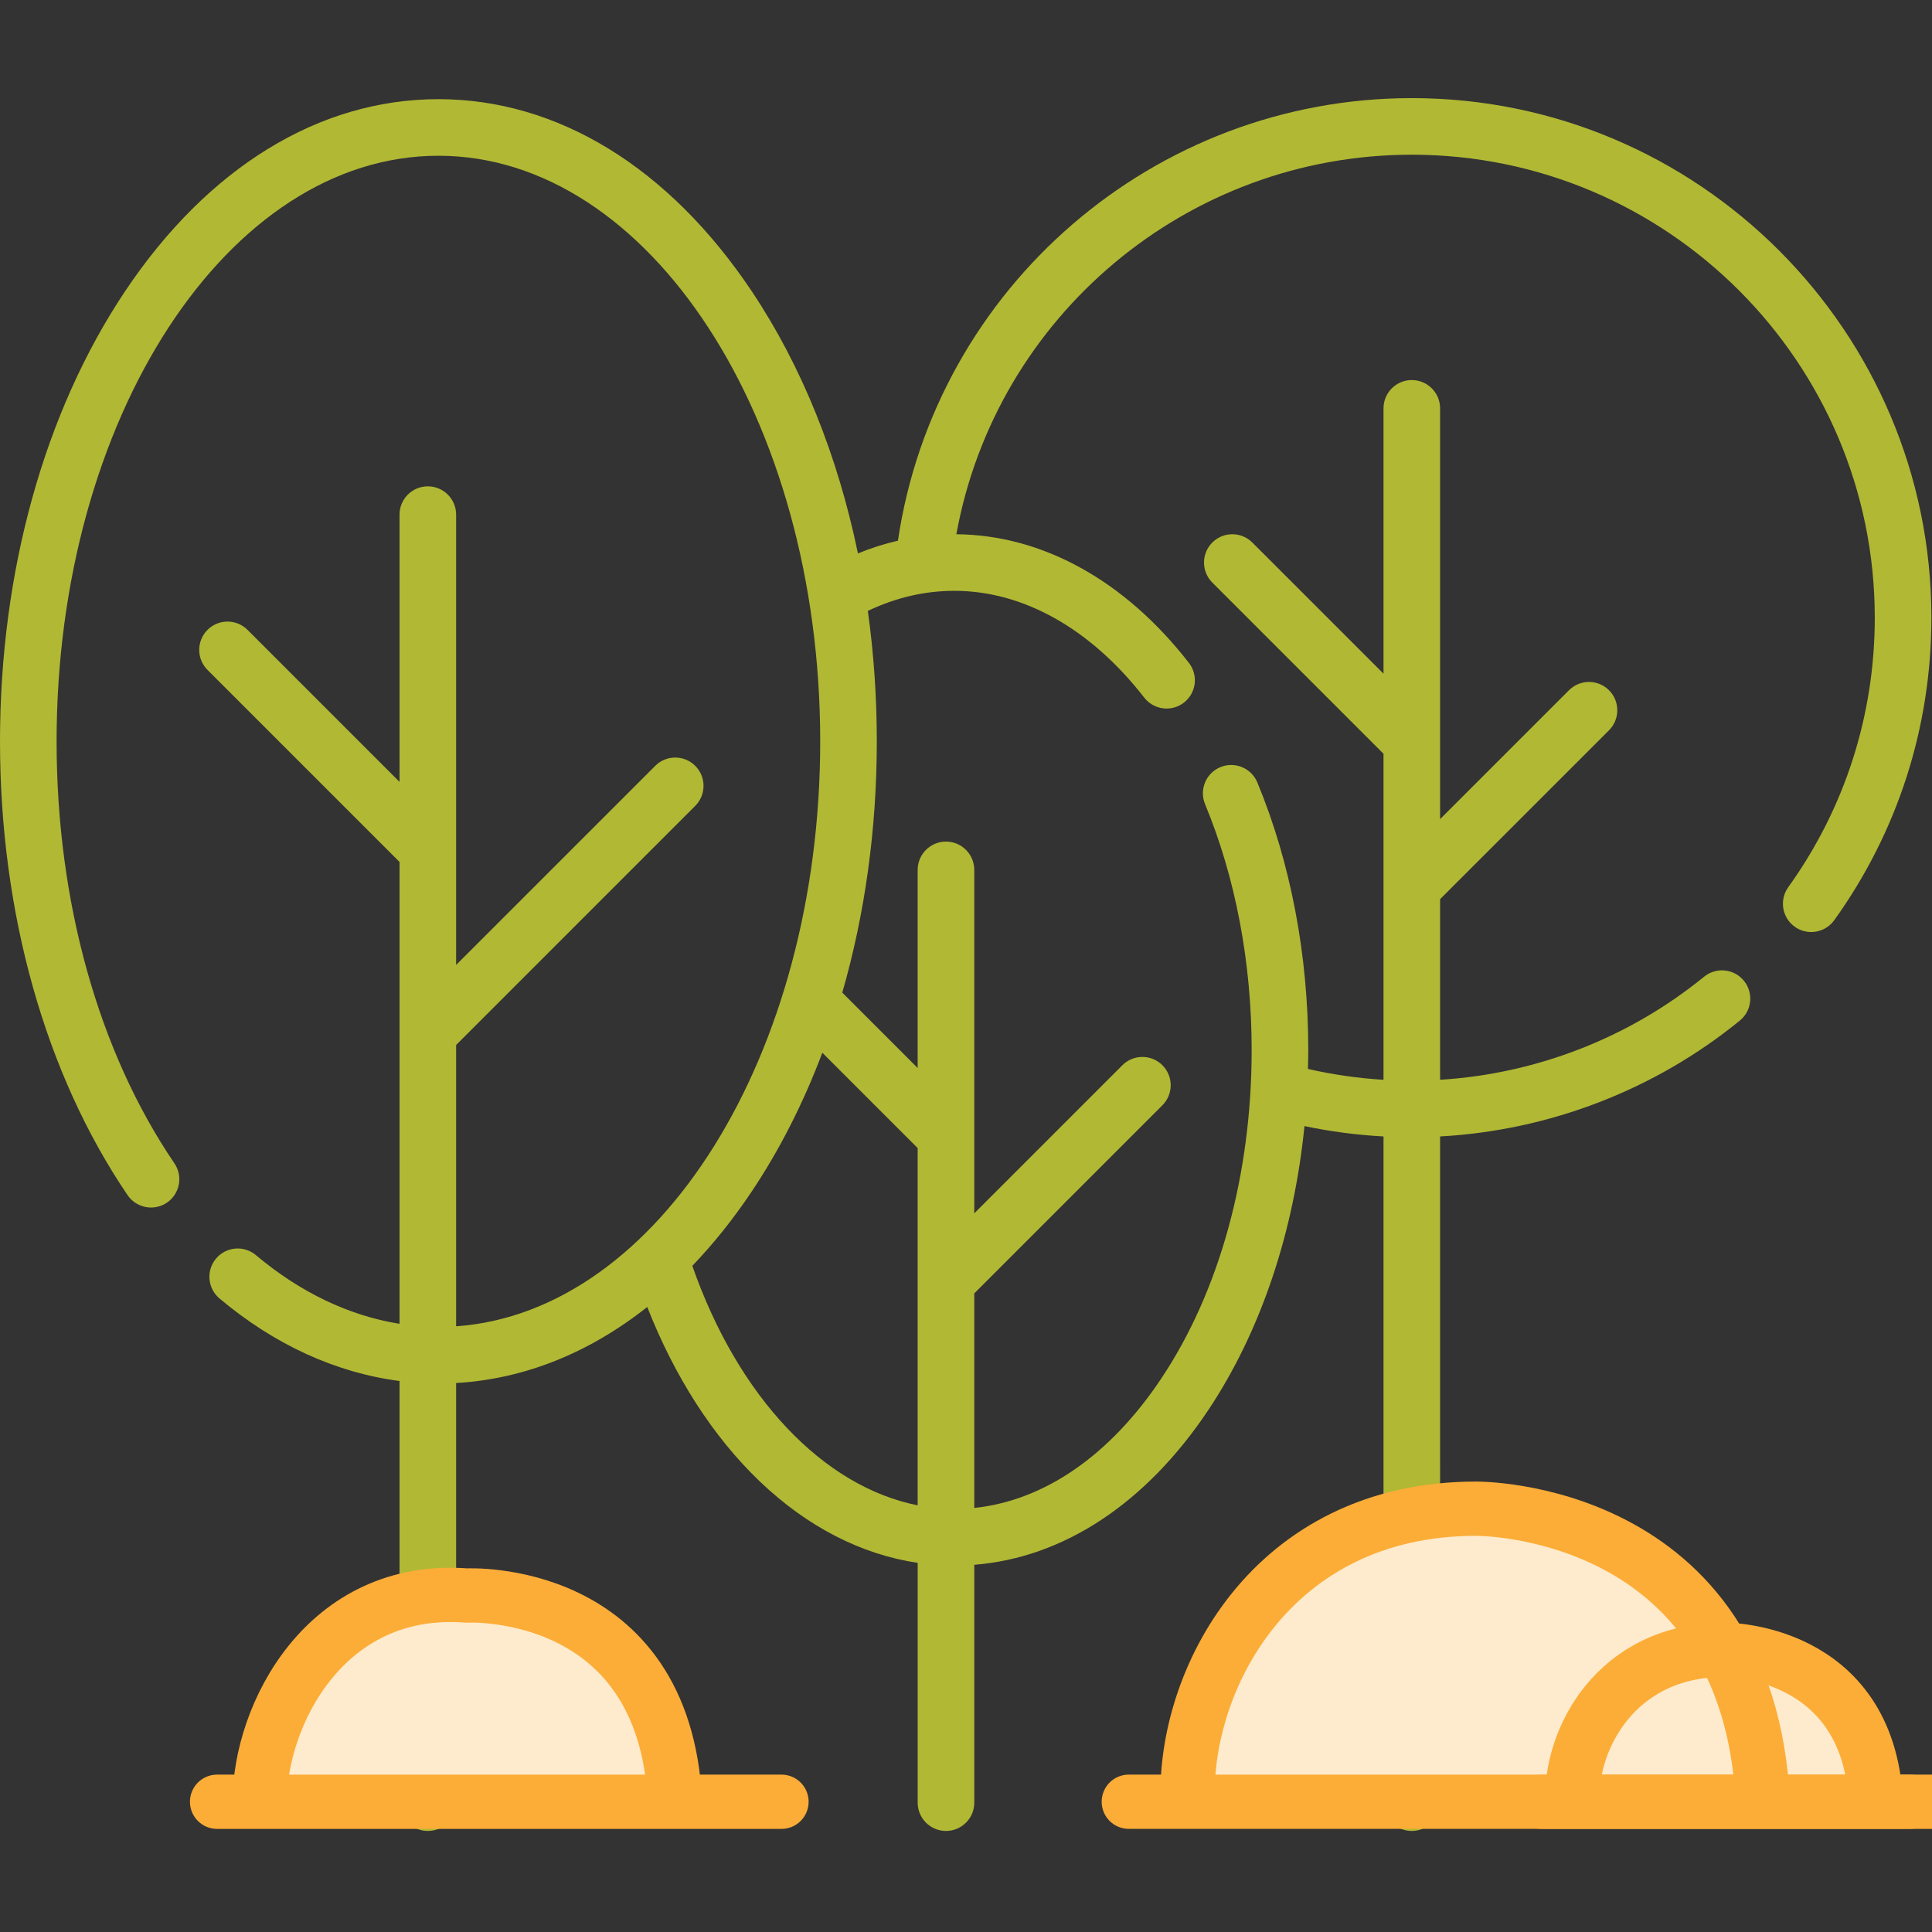 <?xml version="1.0" encoding="UTF-8"?> <svg xmlns="http://www.w3.org/2000/svg" width="89" height="89" viewBox="0 0 89 89" fill="none"><rect x="0" y="0" width="89" height="89" fill="#333333" stroke="none"/><g clip-path="url(#clip0)"><path d="M66.34 65.363V52.352C71.373 52.075 76.234 50.206 80.148 47.014C80.707 46.559 80.79 45.739 80.335 45.18C79.88 44.622 79.06 44.539 78.501 44.994C75.05 47.807 70.775 49.468 66.34 49.741V41.421L74.121 33.641C74.63 33.131 74.63 32.306 74.121 31.797C73.612 31.288 72.787 31.287 72.277 31.797L66.34 37.734V18.812C66.34 18.092 65.757 17.508 65.036 17.508C64.316 17.508 63.733 18.092 63.733 18.812V31.034L57.69 24.992C57.181 24.483 56.355 24.483 55.846 24.992C55.337 25.501 55.337 26.326 55.846 26.835L63.733 34.722V49.742C62.558 49.671 61.393 49.503 60.252 49.242C60.259 48.95 60.267 48.659 60.267 48.366C60.267 44.006 59.456 39.746 57.921 36.045C57.646 35.38 56.883 35.064 56.218 35.339C55.552 35.615 55.237 36.378 55.512 37.043C56.917 40.431 57.659 44.346 57.659 48.366C57.659 54.108 56.178 59.489 53.486 63.517C51.126 67.051 48.099 69.132 44.881 69.465V59.582L53.548 50.915C54.057 50.405 54.057 49.58 53.548 49.071C53.039 48.562 52.213 48.562 51.704 49.071L44.881 55.894V40.073C44.881 39.353 44.298 38.769 43.577 38.769C42.858 38.769 42.273 39.353 42.273 40.073V49.198L38.801 45.725C39.843 42.113 40.391 38.193 40.391 34.152C40.391 32.109 40.251 30.098 39.978 28.142C41.267 27.528 42.605 27.217 43.965 27.217C47.14 27.217 50.246 28.964 52.71 32.136C52.967 32.467 53.352 32.64 53.74 32.64C54.02 32.64 54.302 32.551 54.539 32.366C55.108 31.925 55.211 31.106 54.769 30.537C51.822 26.744 48.021 24.643 44.056 24.611C45.881 14.562 54.693 7.127 65.037 7.127C76.797 7.127 86.364 16.694 86.364 28.454C86.364 32.943 84.986 37.237 82.377 40.872C81.957 41.457 82.092 42.272 82.676 42.691C82.906 42.856 83.172 42.935 83.436 42.935C83.841 42.935 84.241 42.747 84.496 42.392C87.424 38.311 88.972 33.492 88.972 28.454C88.972 15.257 78.234 4.52 65.037 4.52C53.168 4.52 43.096 13.242 41.364 24.907C40.742 25.05 40.127 25.247 39.522 25.494C38.591 20.996 36.935 16.867 34.639 13.43C30.821 7.715 25.692 4.568 20.196 4.568C14.701 4.568 9.571 7.716 5.753 13.43C2.043 18.984 0 26.343 0 34.152C0 42.057 2.088 49.481 5.878 55.057C6.283 55.651 7.094 55.806 7.689 55.402C8.285 54.997 8.439 54.185 8.035 53.591C4.535 48.443 2.607 41.539 2.607 34.152C2.607 19.277 10.498 7.175 20.196 7.175C29.894 7.175 37.784 19.277 37.784 34.152C37.784 48.607 30.332 60.442 21.012 61.098V48.139L32.027 37.123C32.536 36.615 32.536 35.789 32.027 35.28C31.519 34.77 30.693 34.77 30.184 35.28L21.012 44.451V23.707C21.012 22.987 20.428 22.404 19.708 22.404C18.988 22.404 18.405 22.987 18.405 23.707V36.018L11.403 29.016C10.893 28.507 10.069 28.507 9.559 29.016C9.05 29.525 9.05 30.351 9.559 30.86L18.405 39.706V60.983C16.093 60.614 13.835 59.541 11.79 57.82C11.238 57.356 10.416 57.426 9.953 57.977C9.489 58.528 9.559 59.351 10.111 59.815C12.643 61.946 15.48 63.239 18.405 63.617V69.423V81.264V83.041C18.405 83.761 18.988 84.345 19.708 84.345C20.429 84.345 21.012 83.761 21.012 83.041V81.264V69.003V63.71C24.142 63.532 27.136 62.329 29.816 60.208C31.085 63.439 32.858 66.196 35.003 68.246C37.187 70.332 39.673 71.608 42.274 71.995V83.041C42.274 83.761 42.858 84.345 43.578 84.345C44.298 84.345 44.882 83.761 44.882 83.041V72.084C48.988 71.76 52.785 69.262 55.655 64.966C58.065 61.357 59.597 56.8 60.092 51.875C61.288 52.125 62.506 52.286 63.733 52.352V65.873V81.264V83.041C63.733 83.761 64.316 84.345 65.037 84.345C65.757 84.345 66.341 83.761 66.341 83.041V81.264L66.34 65.363ZM31.893 58.312C32.866 57.298 33.785 56.151 34.639 54.873C35.926 52.946 37.013 50.801 37.882 48.495L42.273 52.886V69.344C37.93 68.483 34.002 64.36 31.893 58.312Z" fill="#B1B834"></path><path d="M21.5 73.5C15 73 11.962 79.005 11.962 83H31.094C30.604 73.013 21.5 73.5 21.5 73.5Z" fill="#FEEBCD"></path><path d="M68 69.5C58.5 69.5 54.5 77.5 54.717 82.999H81.207C80.528 69.374 68 69.5 68 69.5Z" fill="#FEEBCD"></path><path d="M79.444 76C74.431 76 72.319 80.148 72.434 83H86.415C86.057 75.935 79.444 76 79.444 76Z" fill="#FEEBCD"></path><path d="M11.962 83C11.962 79.005 15 73 21.5 73.5C21.5 73.5 30.604 73.013 31.094 83M36 83H10" stroke="#FCAD37" stroke-width="2.5" stroke-linecap="round"></path><path d="M54.717 82.999C54.5 77.5 58.5 69.5 68 69.5C68 69.5 80.528 69.374 81.207 82.999M88 82.999H52" stroke="#FCAD37" stroke-width="2.5" stroke-linecap="round"></path><path d="M72.434 83C72.319 80.148 74.431 76 79.444 76C79.444 76 86.057 75.935 86.415 83M90 83H71" stroke="#FCAD37" stroke-width="2.5" stroke-linecap="round"></path></g><defs><clipPath id="clip0"><rect width="89" height="89" fill="white"></rect></clipPath></defs></svg> 